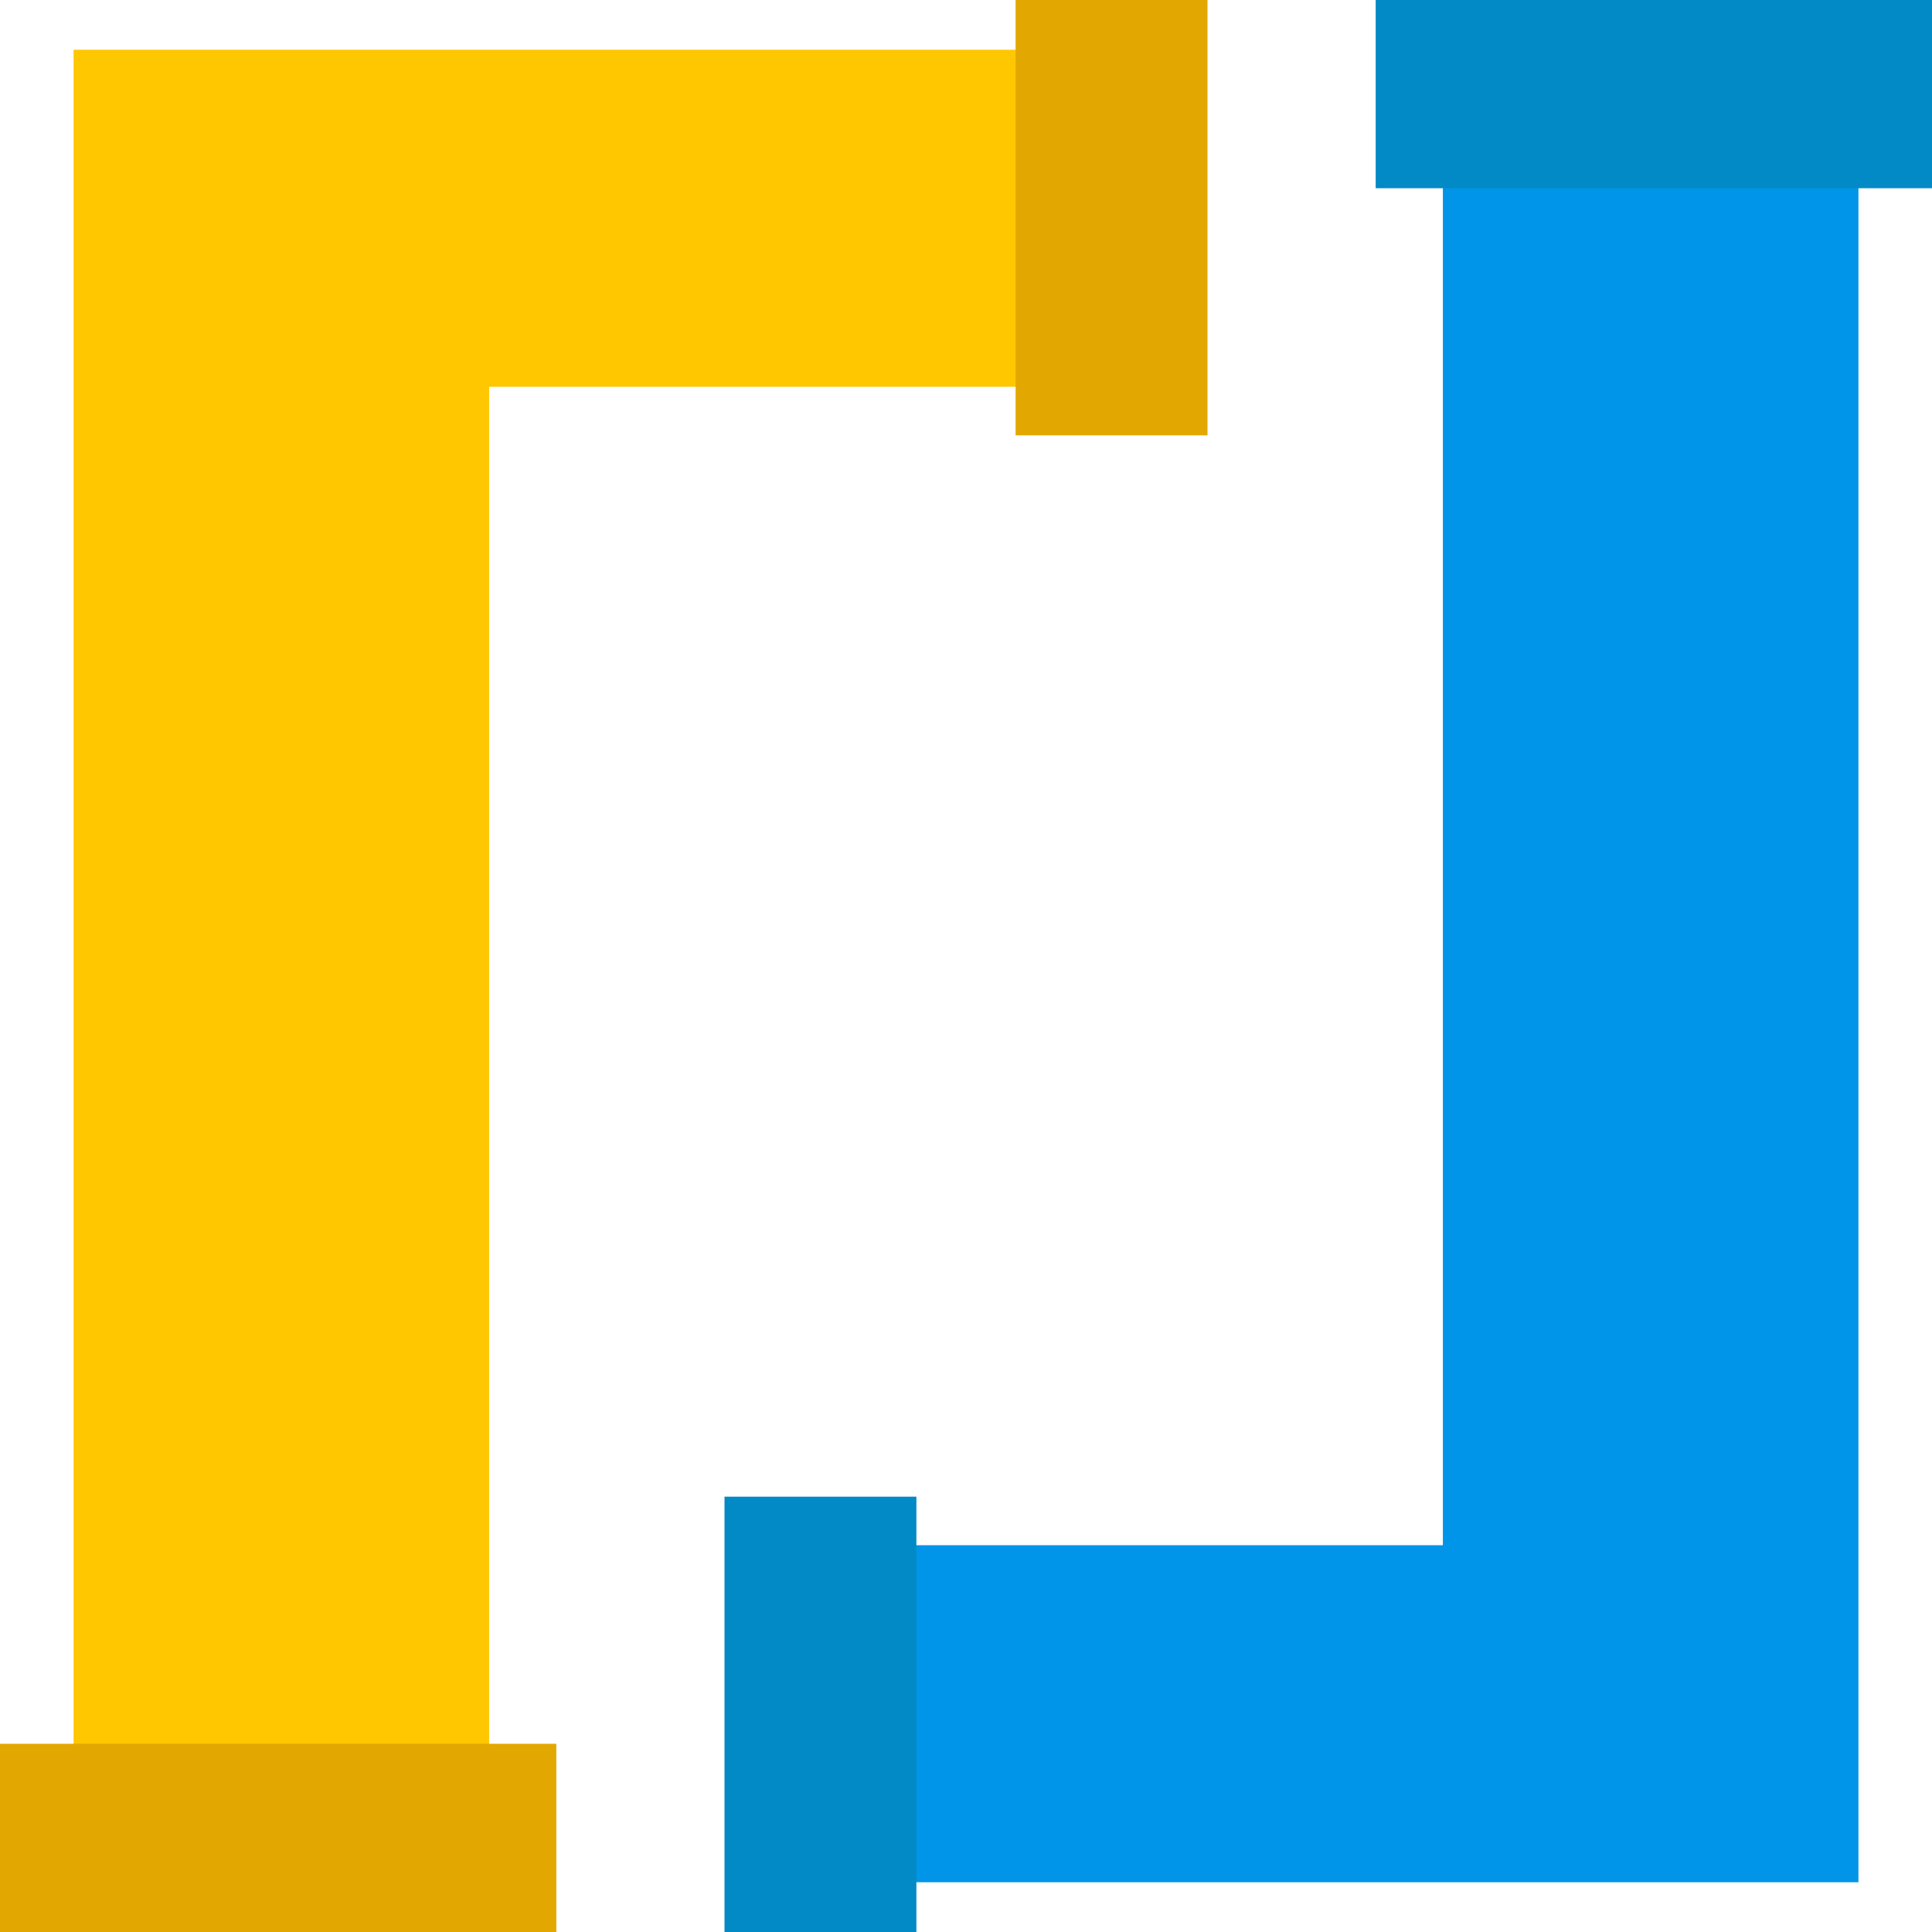 <svg width="40" height="40" viewBox="0 0 40 40" fill="none" xmlns="http://www.w3.org/2000/svg">
<path d="M24.271 8.008H10.127V38.501H1.523V1.03H24.271V8.008Z" fill="#FFC700"/>
<path d="M25 0H21.027V9.013H25V0Z" fill="#E2A700"/>
<path d="M11.518 40V36.103H2.86102e-06V40H11.518Z" fill="#E2A700"/>
<path d="M15.729 31.992L29.873 31.992L29.873 1.499L38.477 1.499L38.477 38.97L15.729 38.97L15.729 31.992Z" fill="#0095E9"/>
<path d="M15 40L18.973 40L18.973 30.987L15 30.987L15 40Z" fill="#028AC6"/>
<path d="M28.482 2.40803e-05L28.482 3.897L40 3.897L40 2.50872e-05L28.482 2.40803e-05Z" fill="#028AC6"/>
</svg>
